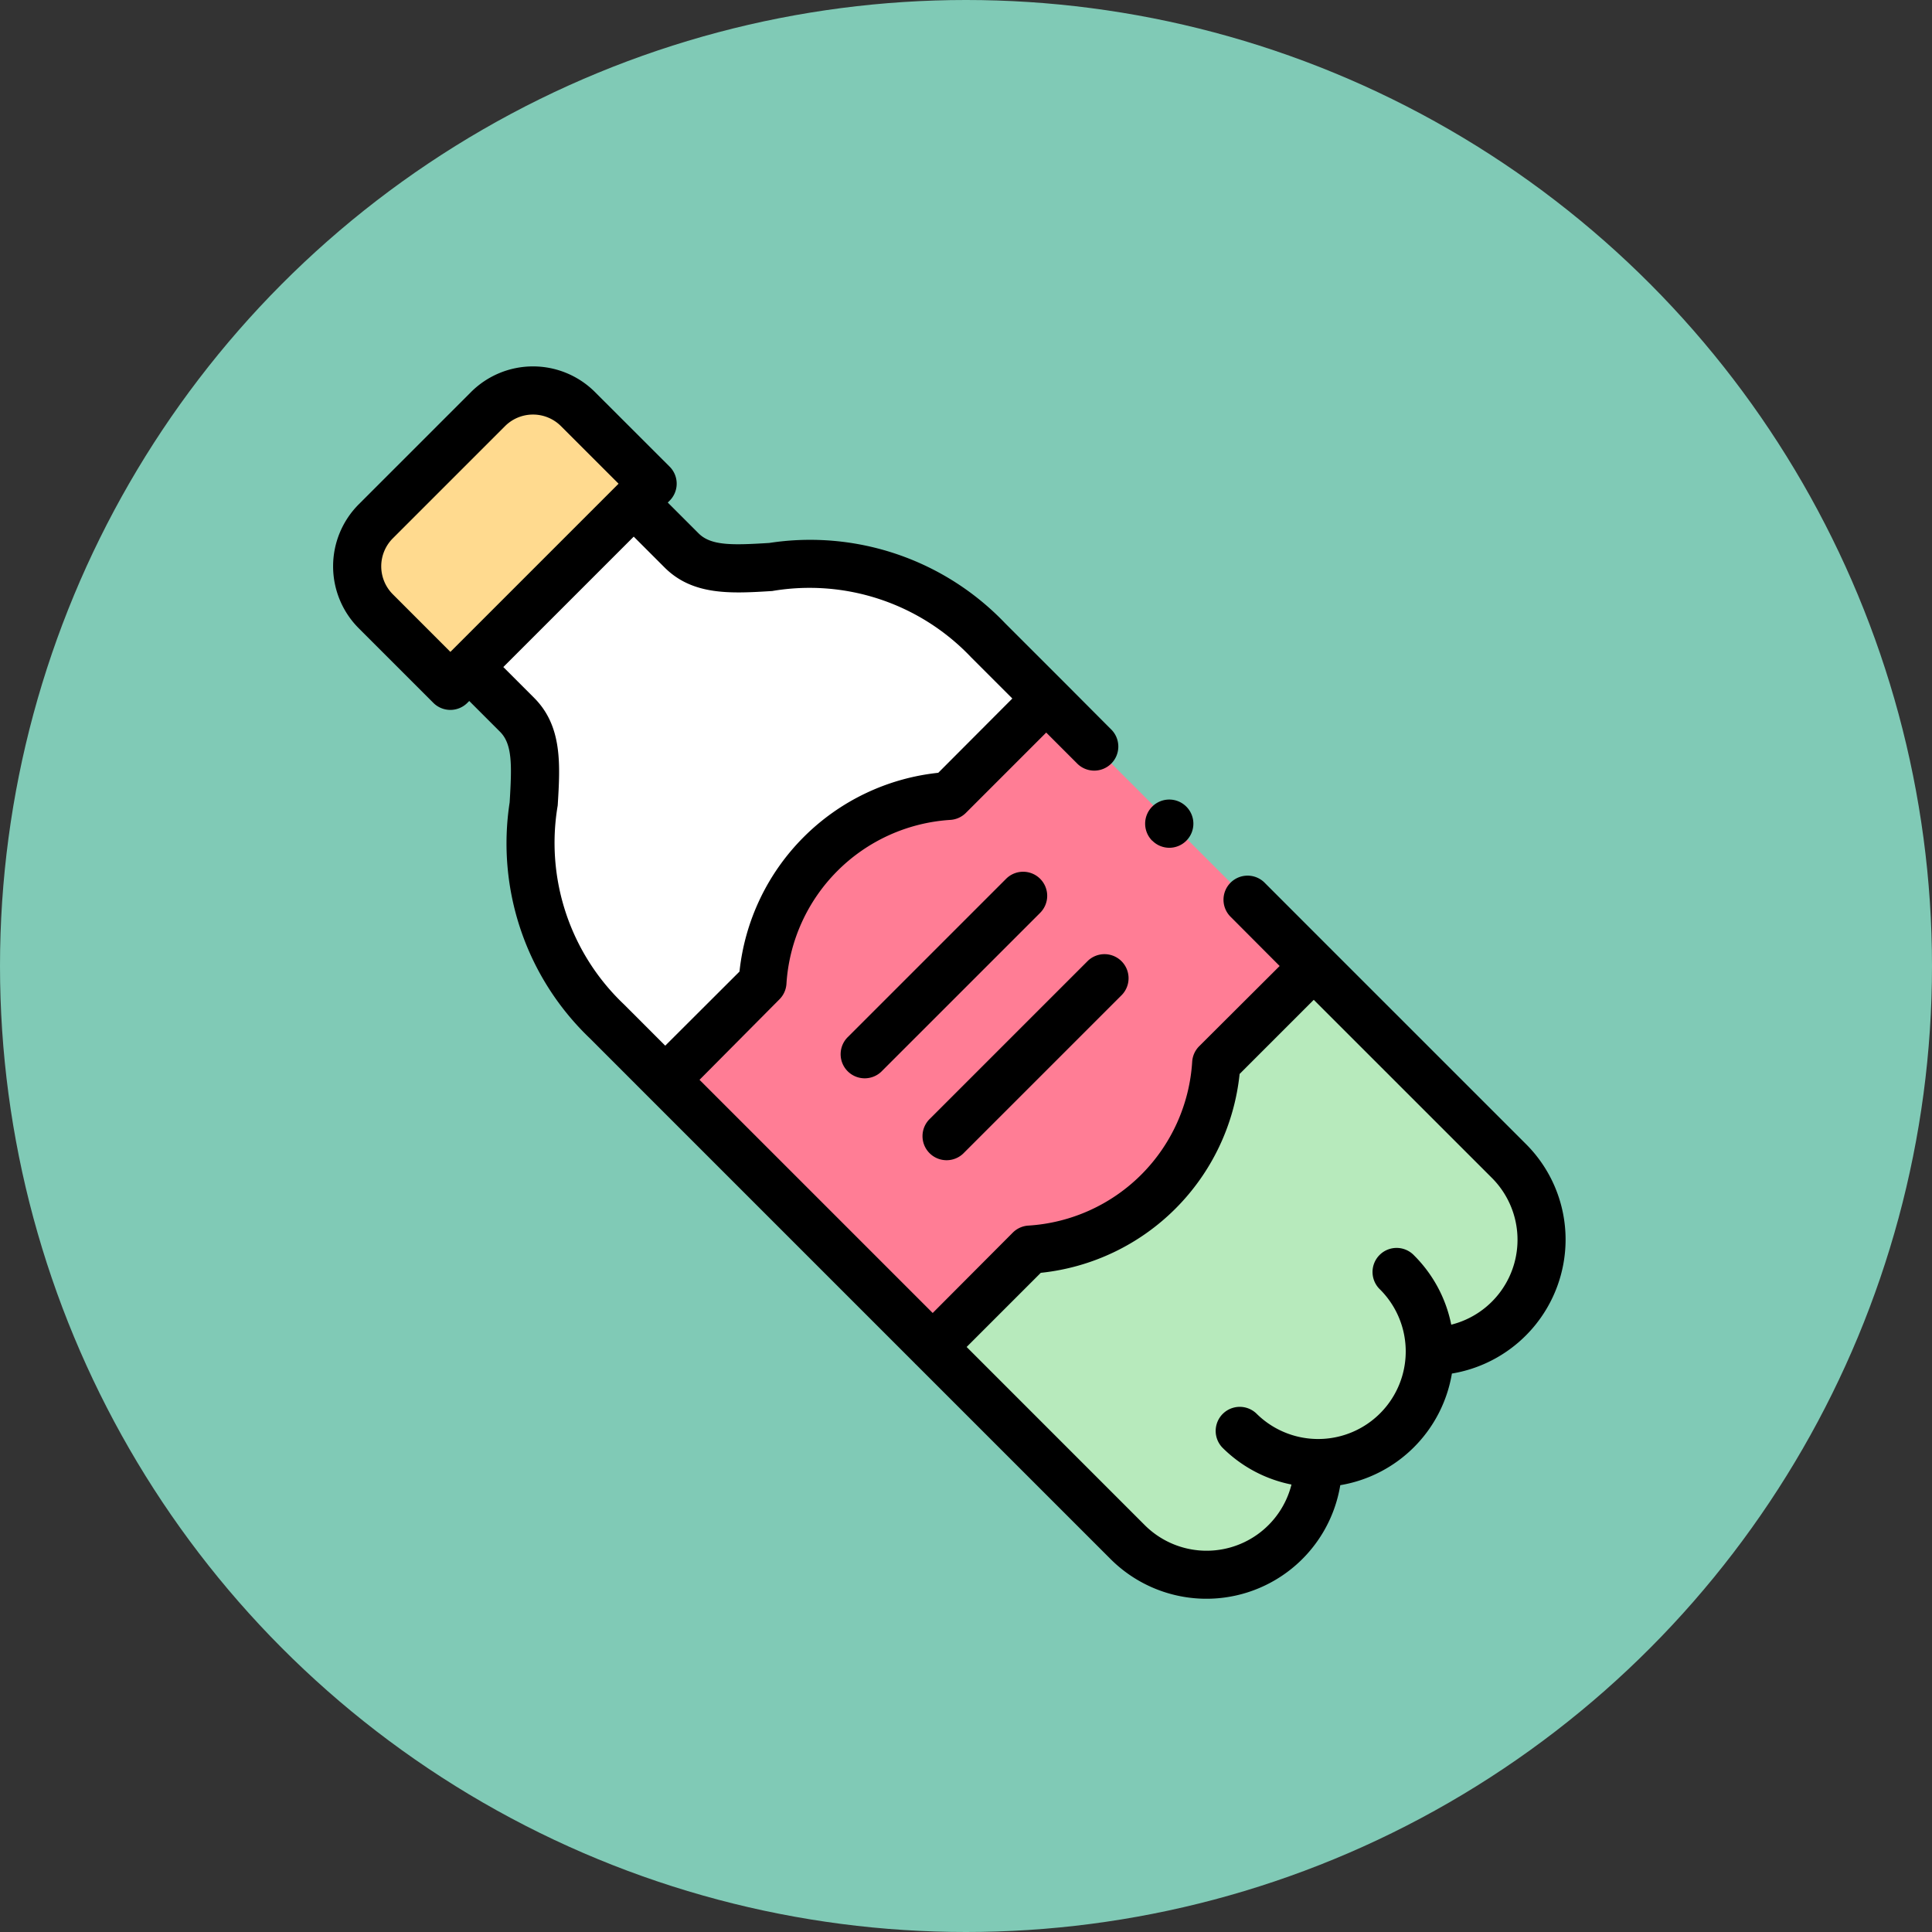 <svg xmlns="http://www.w3.org/2000/svg" width="58" height="58" viewBox="0 0 58 58">
  <rect x="0" y="0" width="58" height="58" fill="#333333" stroke="none"/>
  <g id="Grupo_960254" data-name="Grupo 960254" transform="translate(-332 -6593)">
    <circle id="Elipse_5750" data-name="Elipse 5750" cx="29" cy="29" r="29" transform="translate(332 6593)" fill="#80cab6"/>
    <g id="botella-de-plastico" transform="translate(342 6604)">
      <g id="Grupo_959823" data-name="Grupo 959823" transform="translate(0.723 0.723)">
        <path id="Trazado_726359" data-name="Trazado 726359" d="M13.933,10.555l-3.378,3.378a1.91,1.91,0,0,0,0,2.692L12.8,18.87l.567-.567L18.3,13.365l.567-.567-2.245-2.243A1.91,1.91,0,0,0,13.933,10.555Z" transform="translate(-10 -10)" fill="#ffda8f" fill-rule="evenodd"/>
      </g>
      <g id="Grupo_959824" data-name="Grupo 959824" transform="translate(4.088 4.088)">
        <path id="Trazado_726360" data-name="Trazado 726360" d="M72.145,60.7c-4-4-7.6-1.092-9.206-2.7L61.5,56.566,56.566,61.5,58,62.939c1.608,1.608-1.3,5.2,2.7,9.206l1.747,1.747,2.923-2.923a5.985,5.985,0,0,1,5.6-5.6l2.923-2.923Z" transform="translate(-56.566 -56.566)" fill="#fff" fill-rule="evenodd"/>
      </g>
      <g id="Grupo_959825" data-name="Grupo 959825" transform="translate(9.971 9.971)">
        <path id="Trazado_726361" data-name="Trazado 726361" d="M157.446,146l-8.026-8.024L146.5,140.9a5.985,5.985,0,0,0-5.6,5.6l-2.923,2.923L146,157.446l2.925-2.925a5.977,5.977,0,0,0,5.594-5.594Z" transform="translate(-137.977 -137.977)" fill="#ff7d95" fill-rule="evenodd"/>
      </g>
      <g id="Grupo_959826" data-name="Grupo 959826" transform="translate(17.995 17.995)">
        <path id="Trazado_726362" data-name="Trazado 726362" d="M255.788,255.788a5.97,5.97,0,0,1-3.855,1.739l-2.925,2.925,5.857,5.855a3.35,3.35,0,0,0,5.721-2.37,3.35,3.35,0,0,0,3.351-3.351,3.35,3.35,0,0,0,2.37-5.721l-5.855-5.857-2.925,2.925A5.969,5.969,0,0,1,255.788,255.788Z" transform="translate(-249.008 -249.008)" fill="#b7eabc" fill-rule="evenodd"/>
      </g>
      <g id="Grupo_959827" data-name="Grupo 959827" transform="translate(0 0)">
        <path id="Trazado_726363" data-name="Trazado 726363" d="M37,26.221a4.049,4.049,0,0,0-1.195-2.881L29.97,17.506l-.02-.022-.022-.02L27.98,15.515a.723.723,0,1,0-1.022,1.022L28.416,18,26,20.409a.723.723,0,0,0-.21.468,5.255,5.255,0,0,1-4.916,4.916.723.723,0,0,0-.468.21L18,28.417l-7-7L13.4,19a.723.723,0,0,0,.21-.468,5.263,5.263,0,0,1,4.918-4.918.723.723,0,0,0,.468-.21l2.412-2.412.915.915a.723.723,0,1,0,1.022-1.022L21.925,9.46h0L20.177,7.713A8.092,8.092,0,0,0,13.092,5.3c-1.1.068-1.745.087-2.12-.288l-.925-.925.056-.056a.723.723,0,0,0,0-1.022L7.858.766a2.633,2.633,0,0,0-3.714,0L.766,4.144a2.633,2.633,0,0,0,0,3.713L3.009,10.1a.723.723,0,0,0,.511.212h0a.723.723,0,0,0,.511-.212l.056-.056.925.925c.375.375.355,1.017.288,2.12a8.092,8.092,0,0,0,2.412,7.086L9.46,21.924h0l8,8,.019.021.021.019,5.836,5.836a4.072,4.072,0,0,0,6.9-2.214,4.083,4.083,0,0,0,3.351-3.351A4.081,4.081,0,0,0,37,26.222ZM1.788,6.836a1.188,1.188,0,0,1,0-1.67L5.166,1.788a1.188,1.188,0,0,1,1.67,0L8.57,3.521,3.521,8.57ZM6.743,13.18c.075-1.222.145-2.377-.708-3.23L5.11,9.025,9.025,5.11l.925.925c.854.854,2.008.783,3.23.708a6.684,6.684,0,0,1,5.975,1.991l1.236,1.236L18.167,12.2A6.711,6.711,0,0,0,12.2,18.167L9.971,20.392,8.735,19.155A6.684,6.684,0,0,1,6.743,13.18ZM33.568,28.77a4.057,4.057,0,0,0-1.113-2.078.723.723,0,1,0-1.024,1.02,2.629,2.629,0,1,1-3.718,3.718.723.723,0,0,0-1.02,1.024,4.057,4.057,0,0,0,2.078,1.113,2.627,2.627,0,0,1-4.408,1.215l-5.344-5.345,2.226-2.226a6.7,6.7,0,0,0,5.969-5.97l2.226-2.226,5.345,5.344a2.627,2.627,0,0,1-1.215,4.408Z" transform="translate(0 0)"/>
        <path id="Trazado_726364" data-name="Trazado 726364" d="M217.033,210.138a.723.723,0,0,0-1.022,0l-4.74,4.74a.723.723,0,1,0,1.022,1.022l4.74-4.74A.723.723,0,0,0,217.033,210.138Z" transform="translate(-195.807 -194.756)"/>
        <path id="Trazado_726365" data-name="Trazado 726365" d="M250.027,244.154l-4.74,4.74a.723.723,0,1,0,1.022,1.022l4.74-4.74a.723.723,0,0,0-1.022-1.022Z" transform="translate(-227.365 -226.313)"/>
        <path id="Trazado_726366" data-name="Trazado 726366" d="M337.558,181.146a.72.72,0,0,0,1.02,0,.724.724,0,1,0-1.024,0Z" transform="translate(-312.964 -166.907)"/>
      </g>
    </g>
  </g>
</svg>
